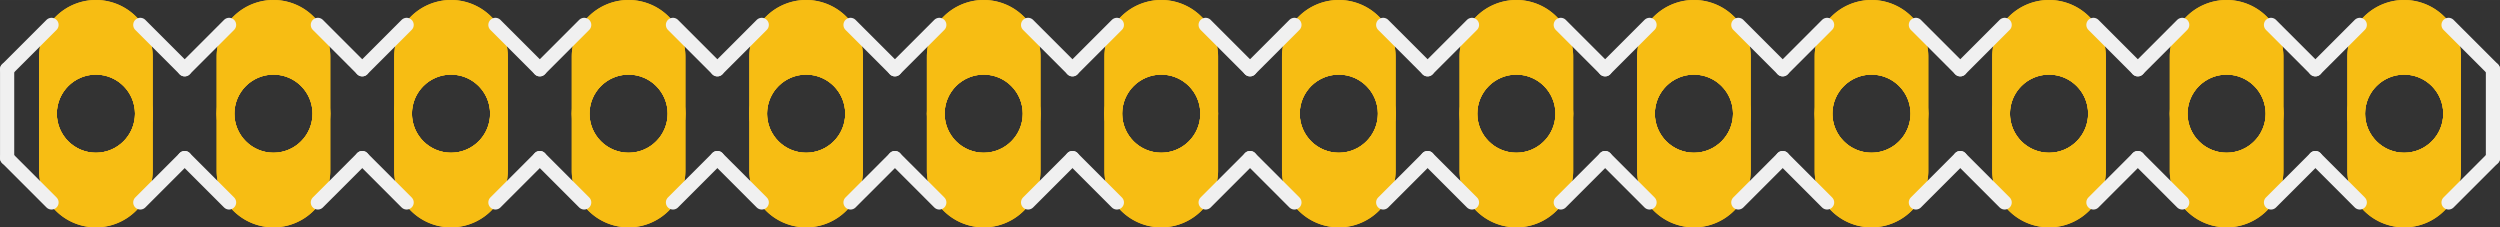 <?xml version='1.0' encoding='UTF-8' standalone='no'?>
<!-- Created with Fritzing (http://www.fritzing.org/) -->
<svg xmlns:svg='http://www.w3.org/2000/svg' xmlns='http://www.w3.org/2000/svg' version='1.2' baseProfile='tiny' x='0in' y='0in' width='1.408in' height='0.128in' viewBox='0 0 35.763 3.251' >
<rect x="0" y="0" width="35.763" height="3.251" fill="#333333" stroke="none"/>
<g id='copper1'>
<circle id='connector0pin' connectorname='1' cx='1.372' cy='1.626' r='0.686' stroke='#F7BD13' stroke-width='0.254' fill='none' />
<path stroke='none' stroke-width='0' d='m1.372,0a0.813,0.813 0 0 1 0.813,0.813l0,1.626a0.813,0.813 0 0 1 -0.813,0.813l-0,0a0.813,0.813 0 0 1 -0.813,-0.813l0,-1.626a0.813,0.813 0 0 1 0.813,-0.813l0,0zM0.813,1.626a0.559,0.559 0 1 0 1.118,0 0.559,0.559 0 1 0 -1.118,0z
' fill='#F7BD13' />
<circle id='connector1pin' connectorname='2' cx='3.912' cy='1.626' r='0.686' stroke='#F7BD13' stroke-width='0.254' fill='none' />
<path stroke='none' stroke-width='0' d='m3.912,0a0.813,0.813 0 0 1 0.813,0.813l0,1.626a0.813,0.813 0 0 1 -0.813,0.813l-0,0a0.813,0.813 0 0 1 -0.813,-0.813l0,-1.626a0.813,0.813 0 0 1 0.813,-0.813l0,0zM3.353,1.626a0.559,0.559 0 1 0 1.118,0 0.559,0.559 0 1 0 -1.118,0z
' fill='#F7BD13' />
<circle id='connector2pin' connectorname='3' cx='6.452' cy='1.626' r='0.686' stroke='#F7BD13' stroke-width='0.254' fill='none' />
<path stroke='none' stroke-width='0' d='m6.452,0a0.813,0.813 0 0 1 0.813,0.813l0,1.626a0.813,0.813 0 0 1 -0.813,0.813l-0,0a0.813,0.813 0 0 1 -0.813,-0.813l0,-1.626a0.813,0.813 0 0 1 0.813,-0.813l0,0zM5.893,1.626a0.559,0.559 0 1 0 1.118,0 0.559,0.559 0 1 0 -1.118,0z
' fill='#F7BD13' />
<circle id='connector3pin' connectorname='4' cx='8.992' cy='1.626' r='0.686' stroke='#F7BD13' stroke-width='0.254' fill='none' />
<path stroke='none' stroke-width='0' d='m8.992,0a0.813,0.813 0 0 1 0.813,0.813l0,1.626a0.813,0.813 0 0 1 -0.813,0.813l-0,0a0.813,0.813 0 0 1 -0.813,-0.813l0,-1.626a0.813,0.813 0 0 1 0.813,-0.813l0,0zM8.433,1.626a0.559,0.559 0 1 0 1.118,0 0.559,0.559 0 1 0 -1.118,0z
' fill='#F7BD13' />
<circle id='connector4pin' connectorname='5' cx='11.532' cy='1.626' r='0.686' stroke='#F7BD13' stroke-width='0.254' fill='none' />
<path stroke='none' stroke-width='0' d='m11.532,0a0.813,0.813 0 0 1 0.813,0.813l0,1.626a0.813,0.813 0 0 1 -0.813,0.813l-0,0a0.813,0.813 0 0 1 -0.813,-0.813l0,-1.626a0.813,0.813 0 0 1 0.813,-0.813l0,0zM10.973,1.626a0.559,0.559 0 1 0 1.118,0 0.559,0.559 0 1 0 -1.118,0z
' fill='#F7BD13' />
<circle id='connector5pin' connectorname='6' cx='14.072' cy='1.626' r='0.686' stroke='#F7BD13' stroke-width='0.254' fill='none' />
<path stroke='none' stroke-width='0' d='m14.072,0a0.813,0.813 0 0 1 0.813,0.813l0,1.626a0.813,0.813 0 0 1 -0.813,0.813l-0,0a0.813,0.813 0 0 1 -0.813,-0.813l0,-1.626a0.813,0.813 0 0 1 0.813,-0.813l0,0zM13.513,1.626a0.559,0.559 0 1 0 1.118,0 0.559,0.559 0 1 0 -1.118,0z
' fill='#F7BD13' />
<circle id='connector6pin' connectorname='7' cx='16.612' cy='1.626' r='0.686' stroke='#F7BD13' stroke-width='0.254' fill='none' />
<path stroke='none' stroke-width='0' d='m16.612,0a0.813,0.813 0 0 1 0.813,0.813l0,1.626a0.813,0.813 0 0 1 -0.813,0.813l-0,0a0.813,0.813 0 0 1 -0.813,-0.813l0,-1.626a0.813,0.813 0 0 1 0.813,-0.813l0,0zM16.053,1.626a0.559,0.559 0 1 0 1.118,0 0.559,0.559 0 1 0 -1.118,0z
' fill='#F7BD13' />
<circle id='connector7pin' connectorname='8' cx='19.152' cy='1.626' r='0.686' stroke='#F7BD13' stroke-width='0.254' fill='none' />
<path stroke='none' stroke-width='0' d='m19.152,0a0.813,0.813 0 0 1 0.813,0.813l0,1.626a0.813,0.813 0 0 1 -0.813,0.813l-0,0a0.813,0.813 0 0 1 -0.813,-0.813l0,-1.626a0.813,0.813 0 0 1 0.813,-0.813l0,0zM18.593,1.626a0.559,0.559 0 1 0 1.118,0 0.559,0.559 0 1 0 -1.118,0z
' fill='#F7BD13' />
<circle id='connector8pin' connectorname='9' cx='21.692' cy='1.626' r='0.686' stroke='#F7BD13' stroke-width='0.254' fill='none' />
<path stroke='none' stroke-width='0' d='m21.692,0a0.813,0.813 0 0 1 0.813,0.813l0,1.626a0.813,0.813 0 0 1 -0.813,0.813l-0,0a0.813,0.813 0 0 1 -0.813,-0.813l0,-1.626a0.813,0.813 0 0 1 0.813,-0.813l0,0zM21.133,1.626a0.559,0.559 0 1 0 1.118,0 0.559,0.559 0 1 0 -1.118,0z
' fill='#F7BD13' />
<circle id='connector9pin' connectorname='10' cx='24.232' cy='1.626' r='0.686' stroke='#F7BD13' stroke-width='0.254' fill='none' />
<path stroke='none' stroke-width='0' d='m24.232,0a0.813,0.813 0 0 1 0.813,0.813l0,1.626a0.813,0.813 0 0 1 -0.813,0.813l-0,0a0.813,0.813 0 0 1 -0.813,-0.813l0,-1.626a0.813,0.813 0 0 1 0.813,-0.813l0,0zM23.673,1.626a0.559,0.559 0 1 0 1.118,0 0.559,0.559 0 1 0 -1.118,0z
' fill='#F7BD13' />
<circle id='connector10pin' connectorname='11' cx='26.772' cy='1.626' r='0.686' stroke='#F7BD13' stroke-width='0.254' fill='none' />
<path stroke='none' stroke-width='0' d='m26.772,0a0.813,0.813 0 0 1 0.813,0.813l0,1.626a0.813,0.813 0 0 1 -0.813,0.813l-0,0a0.813,0.813 0 0 1 -0.813,-0.813l0,-1.626a0.813,0.813 0 0 1 0.813,-0.813l0,0zM26.213,1.626a0.559,0.559 0 1 0 1.118,0 0.559,0.559 0 1 0 -1.118,0z
' fill='#F7BD13' />
<circle id='connector11pin' connectorname='12' cx='29.312' cy='1.626' r='0.686' stroke='#F7BD13' stroke-width='0.254' fill='none' />
<path stroke='none' stroke-width='0' d='m29.312,0a0.813,0.813 0 0 1 0.813,0.813l0,1.626a0.813,0.813 0 0 1 -0.813,0.813l-0,0a0.813,0.813 0 0 1 -0.813,-0.813l0,-1.626a0.813,0.813 0 0 1 0.813,-0.813l0,0zM28.753,1.626a0.559,0.559 0 1 0 1.118,0 0.559,0.559 0 1 0 -1.118,0z
' fill='#F7BD13' />
<circle id='connector12pin' connectorname='13' cx='31.852' cy='1.626' r='0.686' stroke='#F7BD13' stroke-width='0.254' fill='none' />
<path stroke='none' stroke-width='0' d='m31.852,0a0.813,0.813 0 0 1 0.813,0.813l0,1.626a0.813,0.813 0 0 1 -0.813,0.813l-0,0a0.813,0.813 0 0 1 -0.813,-0.813l0,-1.626a0.813,0.813 0 0 1 0.813,-0.813l0,0zM31.293,1.626a0.559,0.559 0 1 0 1.118,0 0.559,0.559 0 1 0 -1.118,0z
' fill='#F7BD13' />
<circle id='connector13pin' connectorname='14' cx='34.392' cy='1.626' r='0.686' stroke='#F7BD13' stroke-width='0.254' fill='none' />
<path stroke='none' stroke-width='0' d='m34.392,0a0.813,0.813 0 0 1 0.813,0.813l0,1.626a0.813,0.813 0 0 1 -0.813,0.813l-0,0a0.813,0.813 0 0 1 -0.813,-0.813l0,-1.626a0.813,0.813 0 0 1 0.813,-0.813l0,0zM33.833,1.626a0.559,0.559 0 1 0 1.118,0 0.559,0.559 0 1 0 -1.118,0z
' fill='#F7BD13' />
<g id='copper0'>
<circle id='connector0pin' connectorname='1' cx='1.372' cy='1.626' r='0.686' stroke='#F7BD13' stroke-width='0.254' fill='none' />
<path stroke='none' stroke-width='0' d='m1.372,0a0.813,0.813 0 0 1 0.813,0.813l0,1.626a0.813,0.813 0 0 1 -0.813,0.813l-0,0a0.813,0.813 0 0 1 -0.813,-0.813l0,-1.626a0.813,0.813 0 0 1 0.813,-0.813l0,0zM0.813,1.626a0.559,0.559 0 1 0 1.118,0 0.559,0.559 0 1 0 -1.118,0z
' fill='#F7BD13' />
<circle id='connector1pin' connectorname='2' cx='3.912' cy='1.626' r='0.686' stroke='#F7BD13' stroke-width='0.254' fill='none' />
<path stroke='none' stroke-width='0' d='m3.912,0a0.813,0.813 0 0 1 0.813,0.813l0,1.626a0.813,0.813 0 0 1 -0.813,0.813l-0,0a0.813,0.813 0 0 1 -0.813,-0.813l0,-1.626a0.813,0.813 0 0 1 0.813,-0.813l0,0zM3.353,1.626a0.559,0.559 0 1 0 1.118,0 0.559,0.559 0 1 0 -1.118,0z
' fill='#F7BD13' />
<circle id='connector2pin' connectorname='3' cx='6.452' cy='1.626' r='0.686' stroke='#F7BD13' stroke-width='0.254' fill='none' />
<path stroke='none' stroke-width='0' d='m6.452,0a0.813,0.813 0 0 1 0.813,0.813l0,1.626a0.813,0.813 0 0 1 -0.813,0.813l-0,0a0.813,0.813 0 0 1 -0.813,-0.813l0,-1.626a0.813,0.813 0 0 1 0.813,-0.813l0,0zM5.893,1.626a0.559,0.559 0 1 0 1.118,0 0.559,0.559 0 1 0 -1.118,0z
' fill='#F7BD13' />
<circle id='connector3pin' connectorname='4' cx='8.992' cy='1.626' r='0.686' stroke='#F7BD13' stroke-width='0.254' fill='none' />
<path stroke='none' stroke-width='0' d='m8.992,0a0.813,0.813 0 0 1 0.813,0.813l0,1.626a0.813,0.813 0 0 1 -0.813,0.813l-0,0a0.813,0.813 0 0 1 -0.813,-0.813l0,-1.626a0.813,0.813 0 0 1 0.813,-0.813l0,0zM8.433,1.626a0.559,0.559 0 1 0 1.118,0 0.559,0.559 0 1 0 -1.118,0z
' fill='#F7BD13' />
<circle id='connector4pin' connectorname='5' cx='11.532' cy='1.626' r='0.686' stroke='#F7BD13' stroke-width='0.254' fill='none' />
<path stroke='none' stroke-width='0' d='m11.532,0a0.813,0.813 0 0 1 0.813,0.813l0,1.626a0.813,0.813 0 0 1 -0.813,0.813l-0,0a0.813,0.813 0 0 1 -0.813,-0.813l0,-1.626a0.813,0.813 0 0 1 0.813,-0.813l0,0zM10.973,1.626a0.559,0.559 0 1 0 1.118,0 0.559,0.559 0 1 0 -1.118,0z
' fill='#F7BD13' />
<circle id='connector5pin' connectorname='6' cx='14.072' cy='1.626' r='0.686' stroke='#F7BD13' stroke-width='0.254' fill='none' />
<path stroke='none' stroke-width='0' d='m14.072,0a0.813,0.813 0 0 1 0.813,0.813l0,1.626a0.813,0.813 0 0 1 -0.813,0.813l-0,0a0.813,0.813 0 0 1 -0.813,-0.813l0,-1.626a0.813,0.813 0 0 1 0.813,-0.813l0,0zM13.513,1.626a0.559,0.559 0 1 0 1.118,0 0.559,0.559 0 1 0 -1.118,0z
' fill='#F7BD13' />
<circle id='connector6pin' connectorname='7' cx='16.612' cy='1.626' r='0.686' stroke='#F7BD13' stroke-width='0.254' fill='none' />
<path stroke='none' stroke-width='0' d='m16.612,0a0.813,0.813 0 0 1 0.813,0.813l0,1.626a0.813,0.813 0 0 1 -0.813,0.813l-0,0a0.813,0.813 0 0 1 -0.813,-0.813l0,-1.626a0.813,0.813 0 0 1 0.813,-0.813l0,0zM16.053,1.626a0.559,0.559 0 1 0 1.118,0 0.559,0.559 0 1 0 -1.118,0z
' fill='#F7BD13' />
<circle id='connector7pin' connectorname='8' cx='19.152' cy='1.626' r='0.686' stroke='#F7BD13' stroke-width='0.254' fill='none' />
<path stroke='none' stroke-width='0' d='m19.152,0a0.813,0.813 0 0 1 0.813,0.813l0,1.626a0.813,0.813 0 0 1 -0.813,0.813l-0,0a0.813,0.813 0 0 1 -0.813,-0.813l0,-1.626a0.813,0.813 0 0 1 0.813,-0.813l0,0zM18.593,1.626a0.559,0.559 0 1 0 1.118,0 0.559,0.559 0 1 0 -1.118,0z
' fill='#F7BD13' />
<circle id='connector8pin' connectorname='9' cx='21.692' cy='1.626' r='0.686' stroke='#F7BD13' stroke-width='0.254' fill='none' />
<path stroke='none' stroke-width='0' d='m21.692,0a0.813,0.813 0 0 1 0.813,0.813l0,1.626a0.813,0.813 0 0 1 -0.813,0.813l-0,0a0.813,0.813 0 0 1 -0.813,-0.813l0,-1.626a0.813,0.813 0 0 1 0.813,-0.813l0,0zM21.133,1.626a0.559,0.559 0 1 0 1.118,0 0.559,0.559 0 1 0 -1.118,0z
' fill='#F7BD13' />
<circle id='connector9pin' connectorname='10' cx='24.232' cy='1.626' r='0.686' stroke='#F7BD13' stroke-width='0.254' fill='none' />
<path stroke='none' stroke-width='0' d='m24.232,0a0.813,0.813 0 0 1 0.813,0.813l0,1.626a0.813,0.813 0 0 1 -0.813,0.813l-0,0a0.813,0.813 0 0 1 -0.813,-0.813l0,-1.626a0.813,0.813 0 0 1 0.813,-0.813l0,0zM23.673,1.626a0.559,0.559 0 1 0 1.118,0 0.559,0.559 0 1 0 -1.118,0z
' fill='#F7BD13' />
<circle id='connector10pin' connectorname='11' cx='26.772' cy='1.626' r='0.686' stroke='#F7BD13' stroke-width='0.254' fill='none' />
<path stroke='none' stroke-width='0' d='m26.772,0a0.813,0.813 0 0 1 0.813,0.813l0,1.626a0.813,0.813 0 0 1 -0.813,0.813l-0,0a0.813,0.813 0 0 1 -0.813,-0.813l0,-1.626a0.813,0.813 0 0 1 0.813,-0.813l0,0zM26.213,1.626a0.559,0.559 0 1 0 1.118,0 0.559,0.559 0 1 0 -1.118,0z
' fill='#F7BD13' />
<circle id='connector11pin' connectorname='12' cx='29.312' cy='1.626' r='0.686' stroke='#F7BD13' stroke-width='0.254' fill='none' />
<path stroke='none' stroke-width='0' d='m29.312,0a0.813,0.813 0 0 1 0.813,0.813l0,1.626a0.813,0.813 0 0 1 -0.813,0.813l-0,0a0.813,0.813 0 0 1 -0.813,-0.813l0,-1.626a0.813,0.813 0 0 1 0.813,-0.813l0,0zM28.753,1.626a0.559,0.559 0 1 0 1.118,0 0.559,0.559 0 1 0 -1.118,0z
' fill='#F7BD13' />
<circle id='connector12pin' connectorname='13' cx='31.852' cy='1.626' r='0.686' stroke='#F7BD13' stroke-width='0.254' fill='none' />
<path stroke='none' stroke-width='0' d='m31.852,0a0.813,0.813 0 0 1 0.813,0.813l0,1.626a0.813,0.813 0 0 1 -0.813,0.813l-0,0a0.813,0.813 0 0 1 -0.813,-0.813l0,-1.626a0.813,0.813 0 0 1 0.813,-0.813l0,0zM31.293,1.626a0.559,0.559 0 1 0 1.118,0 0.559,0.559 0 1 0 -1.118,0z
' fill='#F7BD13' />
<circle id='connector13pin' connectorname='14' cx='34.392' cy='1.626' r='0.686' stroke='#F7BD13' stroke-width='0.254' fill='none' />
<path stroke='none' stroke-width='0' d='m34.392,0a0.813,0.813 0 0 1 0.813,0.813l0,1.626a0.813,0.813 0 0 1 -0.813,0.813l-0,0a0.813,0.813 0 0 1 -0.813,-0.813l0,-1.626a0.813,0.813 0 0 1 0.813,-0.813l0,0zM33.833,1.626a0.559,0.559 0 1 0 1.118,0 0.559,0.559 0 1 0 -1.118,0z
' fill='#F7BD13' />
</g>
</g>
<g id='silkscreen'>
<line x1='17.247' y1='0.356' x2='17.882' y2='0.991' stroke='#f0f0f0' stroke-width='0.203' stroke-linecap='round'/>
<line x1='17.882' y1='2.261' x2='17.247' y2='2.896' stroke='#f0f0f0' stroke-width='0.203' stroke-linecap='round'/>
<line x1='12.802' y1='0.991' x2='13.437' y2='0.356' stroke='#f0f0f0' stroke-width='0.203' stroke-linecap='round'/>
<line x1='14.707' y1='0.356' x2='15.342' y2='0.991' stroke='#f0f0f0' stroke-width='0.203' stroke-linecap='round'/>
<line x1='15.342' y1='2.261' x2='14.707' y2='2.896' stroke='#f0f0f0' stroke-width='0.203' stroke-linecap='round'/>
<line x1='13.437' y1='2.896' x2='12.802' y2='2.261' stroke='#f0f0f0' stroke-width='0.203' stroke-linecap='round'/>
<line x1='15.977' y1='0.356' x2='15.342' y2='0.991' stroke='#f0f0f0' stroke-width='0.203' stroke-linecap='round'/>
<line x1='15.342' y1='2.261' x2='15.977' y2='2.896' stroke='#f0f0f0' stroke-width='0.203' stroke-linecap='round'/>
<line x1='9.627' y1='0.356' x2='10.262' y2='0.991' stroke='#f0f0f0' stroke-width='0.203' stroke-linecap='round'/>
<line x1='10.262' y1='2.261' x2='9.627' y2='2.896' stroke='#f0f0f0' stroke-width='0.203' stroke-linecap='round'/>
<line x1='10.262' y1='0.991' x2='10.897' y2='0.356' stroke='#f0f0f0' stroke-width='0.203' stroke-linecap='round'/>
<line x1='12.167' y1='0.356' x2='12.802' y2='0.991' stroke='#f0f0f0' stroke-width='0.203' stroke-linecap='round'/>
<line x1='12.802' y1='2.261' x2='12.167' y2='2.896' stroke='#f0f0f0' stroke-width='0.203' stroke-linecap='round'/>
<line x1='10.897' y1='2.896' x2='10.262' y2='2.261' stroke='#f0f0f0' stroke-width='0.203' stroke-linecap='round'/>
<line x1='5.182' y1='0.991' x2='5.817' y2='0.356' stroke='#f0f0f0' stroke-width='0.203' stroke-linecap='round'/>
<line x1='7.087' y1='0.356' x2='7.722' y2='0.991' stroke='#f0f0f0' stroke-width='0.203' stroke-linecap='round'/>
<line x1='7.722' y1='2.261' x2='7.087' y2='2.896' stroke='#f0f0f0' stroke-width='0.203' stroke-linecap='round'/>
<line x1='5.817' y1='2.896' x2='5.182' y2='2.261' stroke='#f0f0f0' stroke-width='0.203' stroke-linecap='round'/>
<line x1='8.357' y1='0.356' x2='7.722' y2='0.991' stroke='#f0f0f0' stroke-width='0.203' stroke-linecap='round'/>
<line x1='7.722' y1='2.261' x2='8.357' y2='2.896' stroke='#f0f0f0' stroke-width='0.203' stroke-linecap='round'/>
<line x1='2.007' y1='0.356' x2='2.642' y2='0.991' stroke='#f0f0f0' stroke-width='0.203' stroke-linecap='round'/>
<line x1='2.642' y1='2.261' x2='2.007' y2='2.896' stroke='#f0f0f0' stroke-width='0.203' stroke-linecap='round'/>
<line x1='2.642' y1='0.991' x2='3.277' y2='0.356' stroke='#f0f0f0' stroke-width='0.203' stroke-linecap='round'/>
<line x1='4.547' y1='0.356' x2='5.182' y2='0.991' stroke='#f0f0f0' stroke-width='0.203' stroke-linecap='round'/>
<line x1='5.182' y1='2.261' x2='4.547' y2='2.896' stroke='#f0f0f0' stroke-width='0.203' stroke-linecap='round'/>
<line x1='3.277' y1='2.896' x2='2.642' y2='2.261' stroke='#f0f0f0' stroke-width='0.203' stroke-linecap='round'/>
<line x1='0.102' y1='0.991' x2='0.102' y2='2.261' stroke='#f0f0f0' stroke-width='0.203' stroke-linecap='round'/>
<line x1='0.737' y1='0.356' x2='0.102' y2='0.991' stroke='#f0f0f0' stroke-width='0.203' stroke-linecap='round'/>
<line x1='0.102' y1='2.261' x2='0.737' y2='2.896' stroke='#f0f0f0' stroke-width='0.203' stroke-linecap='round'/>
<line x1='35.027' y1='0.356' x2='35.662' y2='0.991' stroke='#f0f0f0' stroke-width='0.203' stroke-linecap='round'/>
<line x1='35.662' y1='2.261' x2='35.027' y2='2.896' stroke='#f0f0f0' stroke-width='0.203' stroke-linecap='round'/>
<line x1='30.582' y1='0.991' x2='31.217' y2='0.356' stroke='#f0f0f0' stroke-width='0.203' stroke-linecap='round'/>
<line x1='32.487' y1='0.356' x2='33.122' y2='0.991' stroke='#f0f0f0' stroke-width='0.203' stroke-linecap='round'/>
<line x1='33.122' y1='2.261' x2='32.487' y2='2.896' stroke='#f0f0f0' stroke-width='0.203' stroke-linecap='round'/>
<line x1='31.217' y1='2.896' x2='30.582' y2='2.261' stroke='#f0f0f0' stroke-width='0.203' stroke-linecap='round'/>
<line x1='33.757' y1='0.356' x2='33.122' y2='0.991' stroke='#f0f0f0' stroke-width='0.203' stroke-linecap='round'/>
<line x1='33.122' y1='2.261' x2='33.757' y2='2.896' stroke='#f0f0f0' stroke-width='0.203' stroke-linecap='round'/>
<line x1='27.407' y1='0.356' x2='28.042' y2='0.991' stroke='#f0f0f0' stroke-width='0.203' stroke-linecap='round'/>
<line x1='28.042' y1='2.261' x2='27.407' y2='2.896' stroke='#f0f0f0' stroke-width='0.203' stroke-linecap='round'/>
<line x1='28.042' y1='0.991' x2='28.677' y2='0.356' stroke='#f0f0f0' stroke-width='0.203' stroke-linecap='round'/>
<line x1='29.947' y1='0.356' x2='30.582' y2='0.991' stroke='#f0f0f0' stroke-width='0.203' stroke-linecap='round'/>
<line x1='30.582' y1='2.261' x2='29.947' y2='2.896' stroke='#f0f0f0' stroke-width='0.203' stroke-linecap='round'/>
<line x1='28.677' y1='2.896' x2='28.042' y2='2.261' stroke='#f0f0f0' stroke-width='0.203' stroke-linecap='round'/>
<line x1='22.962' y1='0.991' x2='23.597' y2='0.356' stroke='#f0f0f0' stroke-width='0.203' stroke-linecap='round'/>
<line x1='24.867' y1='0.356' x2='25.502' y2='0.991' stroke='#f0f0f0' stroke-width='0.203' stroke-linecap='round'/>
<line x1='25.502' y1='2.261' x2='24.867' y2='2.896' stroke='#f0f0f0' stroke-width='0.203' stroke-linecap='round'/>
<line x1='23.597' y1='2.896' x2='22.962' y2='2.261' stroke='#f0f0f0' stroke-width='0.203' stroke-linecap='round'/>
<line x1='26.137' y1='0.356' x2='25.502' y2='0.991' stroke='#f0f0f0' stroke-width='0.203' stroke-linecap='round'/>
<line x1='25.502' y1='2.261' x2='26.137' y2='2.896' stroke='#f0f0f0' stroke-width='0.203' stroke-linecap='round'/>
<line x1='19.787' y1='0.356' x2='20.422' y2='0.991' stroke='#f0f0f0' stroke-width='0.203' stroke-linecap='round'/>
<line x1='20.422' y1='2.261' x2='19.787' y2='2.896' stroke='#f0f0f0' stroke-width='0.203' stroke-linecap='round'/>
<line x1='20.422' y1='0.991' x2='21.057' y2='0.356' stroke='#f0f0f0' stroke-width='0.203' stroke-linecap='round'/>
<line x1='22.327' y1='0.356' x2='22.962' y2='0.991' stroke='#f0f0f0' stroke-width='0.203' stroke-linecap='round'/>
<line x1='22.962' y1='2.261' x2='22.327' y2='2.896' stroke='#f0f0f0' stroke-width='0.203' stroke-linecap='round'/>
<line x1='21.057' y1='2.896' x2='20.422' y2='2.261' stroke='#f0f0f0' stroke-width='0.203' stroke-linecap='round'/>
<line x1='18.517' y1='0.356' x2='17.882' y2='0.991' stroke='#f0f0f0' stroke-width='0.203' stroke-linecap='round'/>
<line x1='17.882' y1='2.261' x2='18.517' y2='2.896' stroke='#f0f0f0' stroke-width='0.203' stroke-linecap='round'/>
<line x1='35.662' y1='0.991' x2='35.662' y2='2.261' stroke='#f0f0f0' stroke-width='0.203' stroke-linecap='round'/>
</g>
</svg>